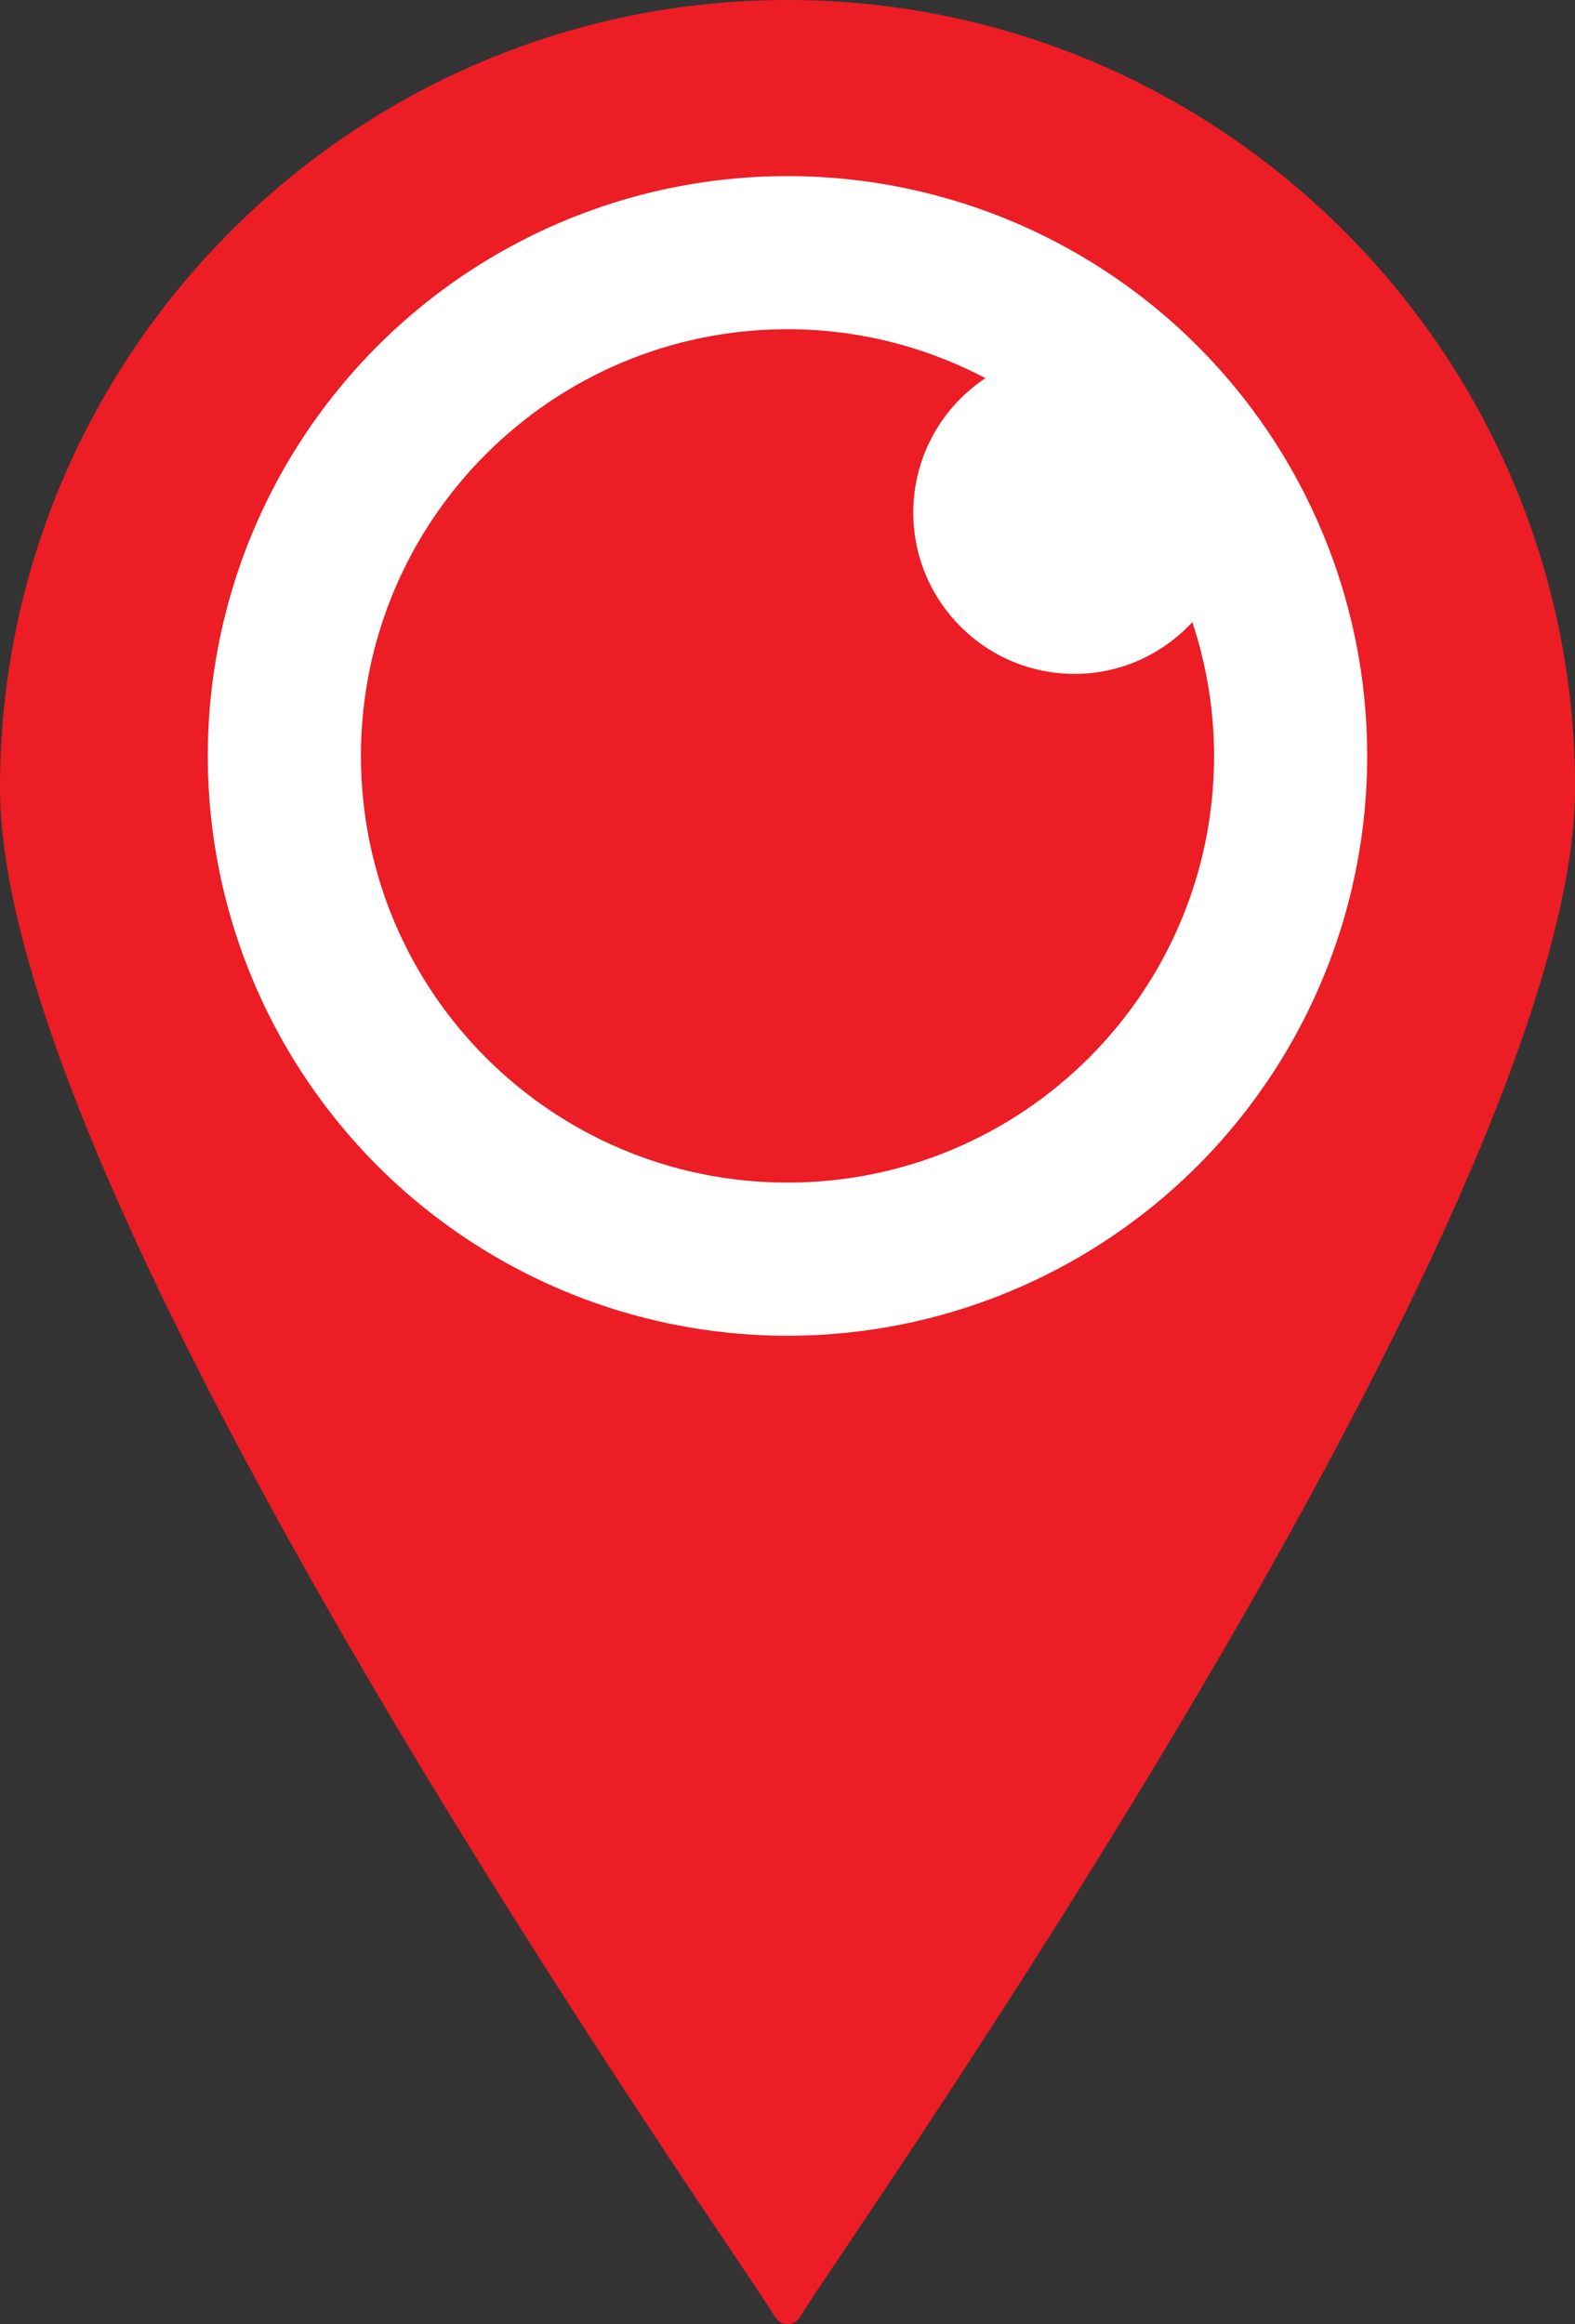 <svg version="1.1" id="图层_1" x="0px" y="0px" width="43.898px" height="64.764px" viewBox="0 0 43.898 64.764" enable-background="new 0 0 43.898 64.764" xml:space="preserve" xmlns="http://www.w3.org/2000/svg" xmlns:xlink="http://www.w3.org/1999/xlink" xmlns:xml="http://www.w3.org/XML/1998/namespace">
  <rect x="0" y="0" width="43.898" height="64.764" fill="#333333" stroke="none"/>
  <path fill="#EC1D25" d="M21.949,0C9.847,0,0,9.847,0,21.949c0,11.87,20.717,41.067,21.6,42.612c0.072,0.125,0.205,0.202,0.35,0.202
	s0.277-0.077,0.35-0.202c0.881-1.545,21.6-30.743,21.6-42.612C43.898,9.847,34.051,0,21.949,0z" class="color c1"/>
  <circle fill="#FFFFFF" cx="21.949" cy="21.064" r="16.157" class="color c2"/>
  <path fill="#EC1D25" d="M29.951,18.778c-2.483,0-4.496-2.013-4.496-4.497c0-1.563,0.8-2.938,2.011-3.744
	c-1.65-0.867-3.524-1.363-5.517-1.363c-6.566,0-11.889,5.323-11.889,11.889c0,6.567,5.322,11.89,11.889,11.89
	s11.889-5.323,11.889-11.89c0-1.303-0.217-2.554-0.605-3.727C32.413,18.218,31.251,18.778,29.951,18.778z" class="color c1"/>
</svg>
